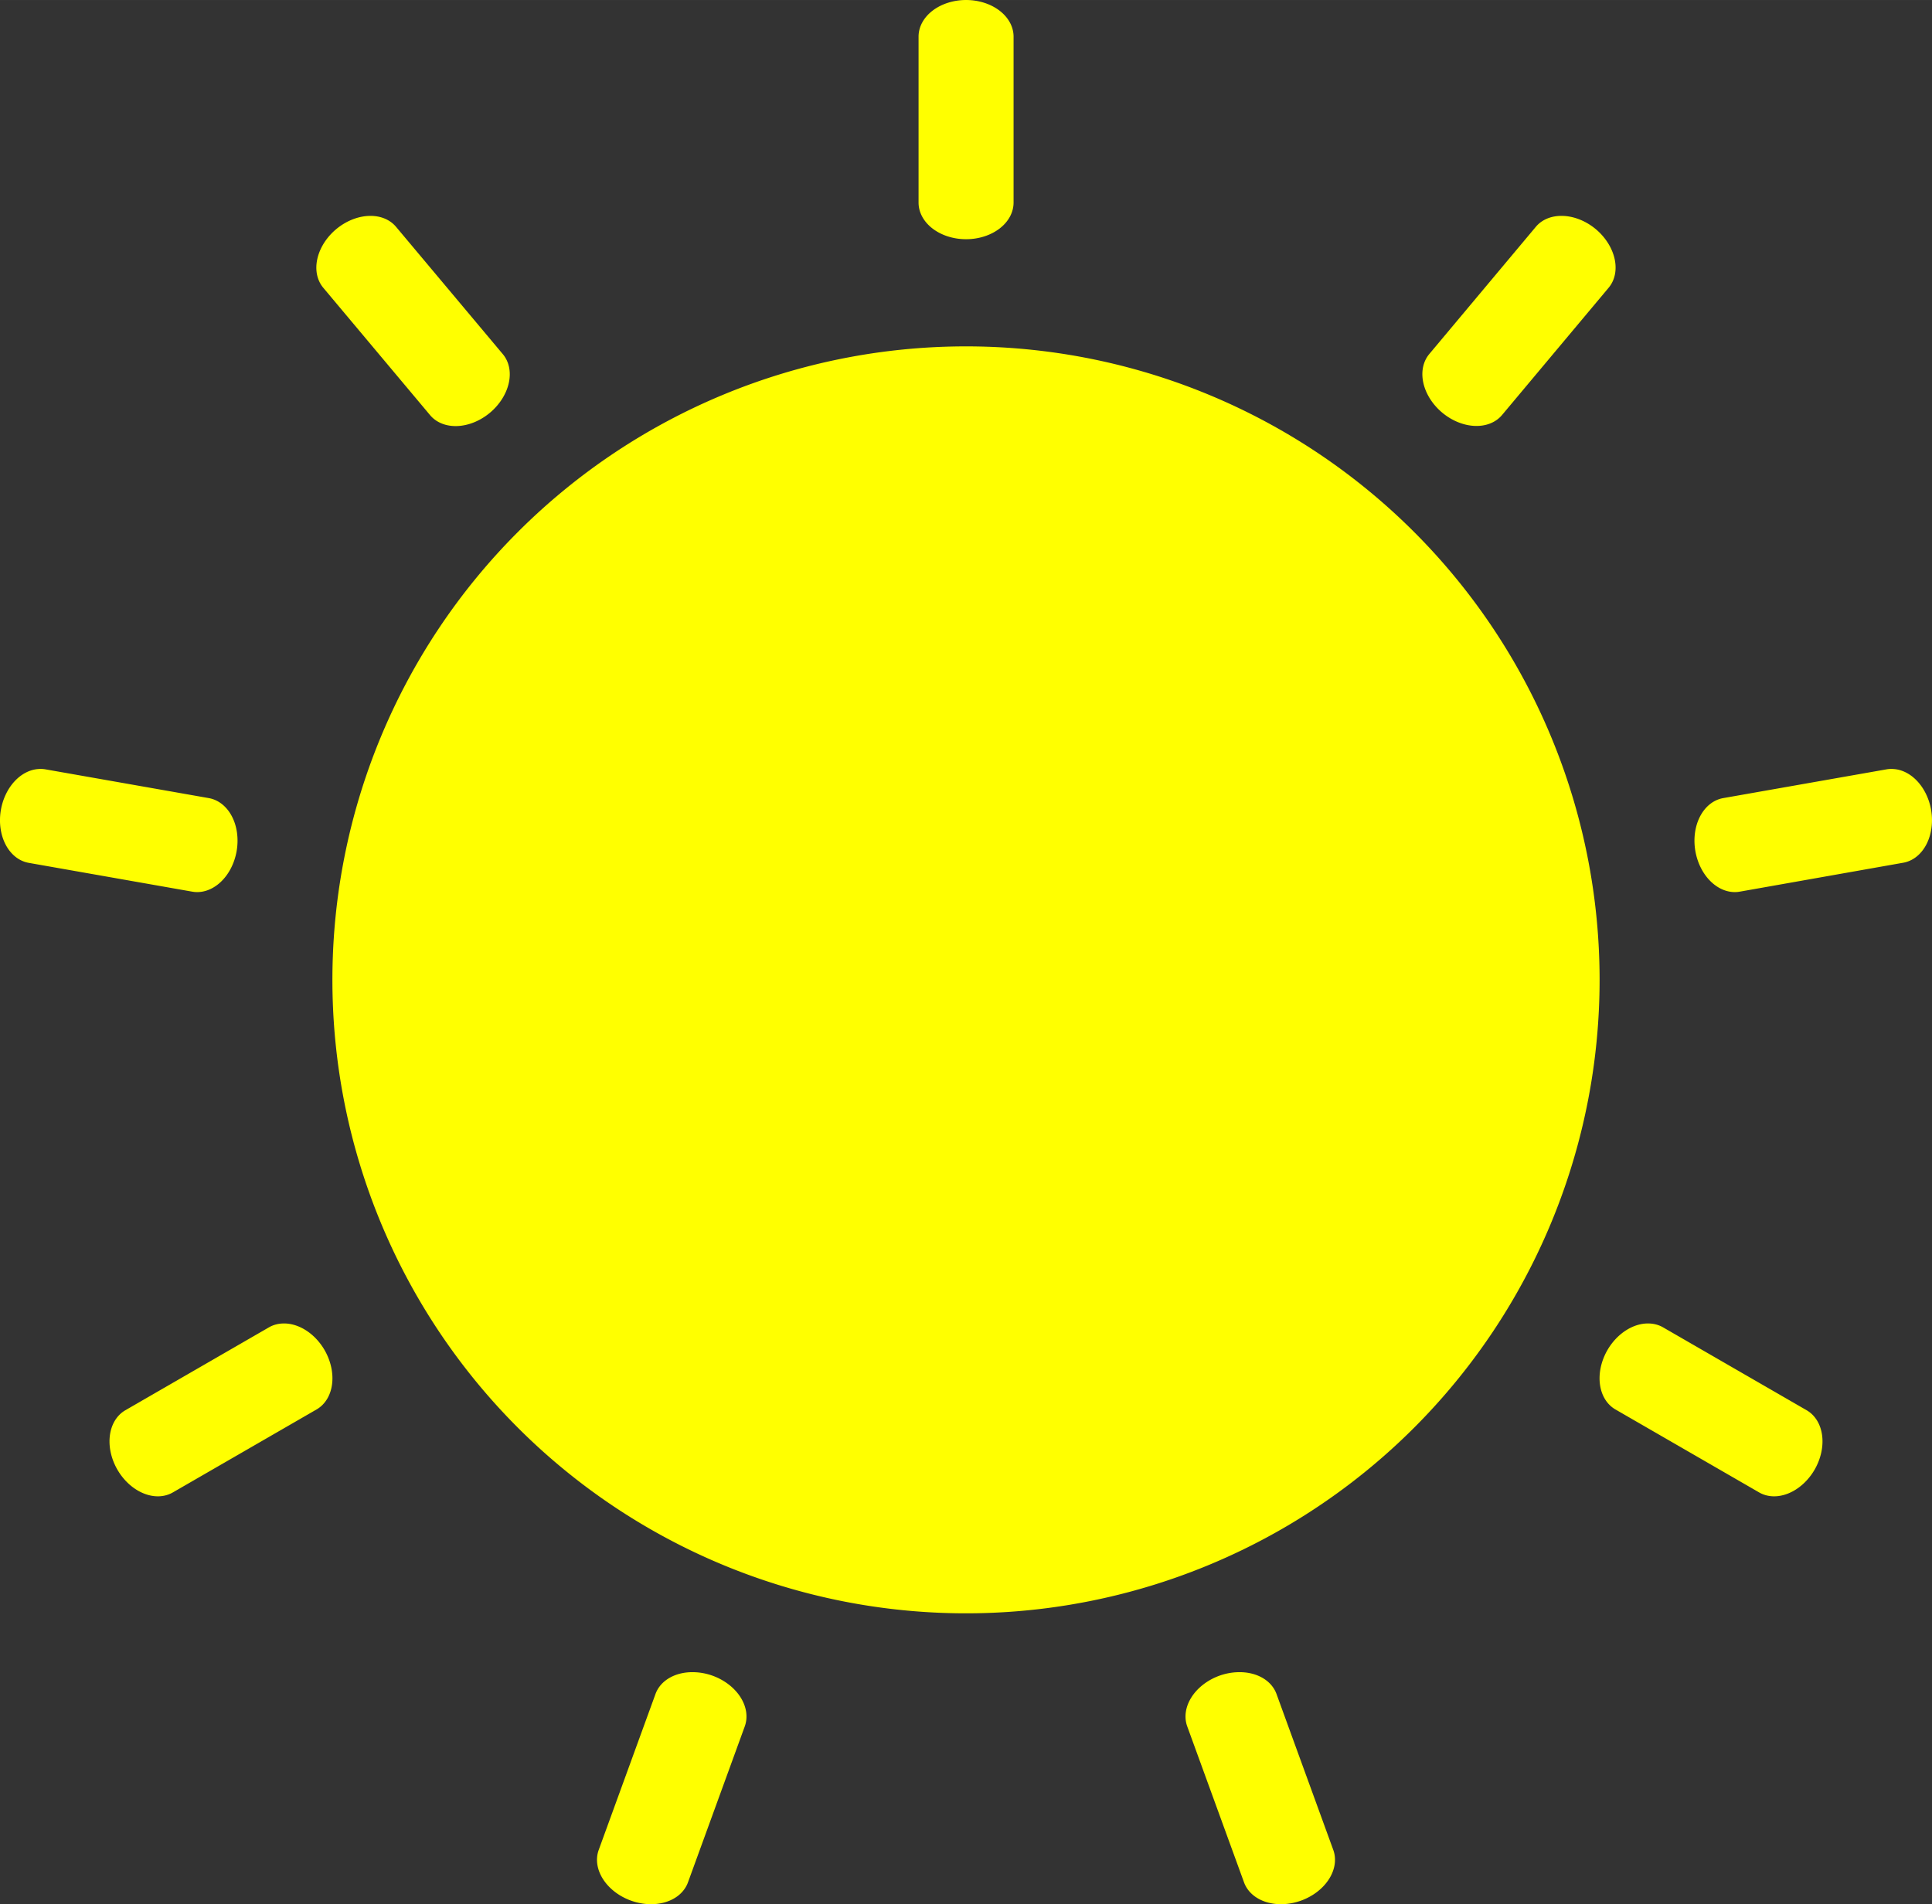 <?xml version="1.0" encoding="UTF-8" standalone="no"?>
<!-- Created with Inkscape (http://www.inkscape.org/) -->

<svg
   width="55.797"
   height="55"
   viewBox="0 0 14.763 14.552"
   version="1.1"
   id="svg1"
   inkscape:export-filename="moon.svg"
   inkscape:export-xdpi="96"
   inkscape:export-ydpi="96"
   xmlns:inkscape="http://www.inkscape.org/namespaces/inkscape"
   xmlns:sodipodi="http://sodipodi.sourceforge.net/DTD/sodipodi-0.dtd"
   xmlns="http://www.w3.org/2000/svg"
   xmlns:svg="http://www.w3.org/2000/svg">
  <rect x="0" y="0" width="14.763" height="14.552" fill="#333333" stroke="none"/>
  <sodipodi:namedview
     id="namedview1"
     pagecolor="#ffffff"
     bordercolor="#000000"
     borderopacity="0.25"
     inkscape:showpageshadow="2"
     inkscape:pageopacity="0.0"
     inkscape:pagecheckerboard="0"
     inkscape:deskcolor="#2a2a2a"
     inkscape:document-units="px"
     showguides="false">
    <sodipodi:guide
       position="-11.296,16.576"
       orientation="-1,0"
       id="guide4"
       inkscape:locked="false"
       inkscape:label=""
       inkscape:color="rgb(0,134,229)" />
    <sodipodi:guide
       position="7.381,7.276"
       orientation="0,1"
       id="guide5"
       inkscape:locked="false"
       inkscape:label=""
       inkscape:color="rgb(0,134,229)" />
    <inkscape:page
       x="0"
       y="0"
       width="14.763"
       height="14.552"
       id="page2"
       margin="0"
       bleed="0" />
  </sodipodi:namedview>
  <defs
     id="defs1" />
  <path
     id="sun"
     style="display:inline;fill:#ffff00;stroke-width:1;stroke-linecap:round;stroke-linejoin:round;paint-order:markers fill stroke"
     inkscape:transform-center-y="-6.3042"
     d="M 7.381,0 A 0.363,0.28 2.7763845e-6 0 0 7.019,0.28 V 1.548 a 0.363,0.28 2.7763845e-6 0 0 0.363,0.28 0.363,0.28 2.7763845e-6 0 0 0.363,-0.28 V 0.28 A 0.363,0.28 2.7763845e-6 0 0 7.381,0 Z m -4.564,1.65 a 0.28,0.363 50 0 0 -0.249,0.102 0.28,0.363 50 0 0 -0.097,0.448 l 0.815,0.972 a 0.28,0.363 50 0 0 0.458,-0.018 0.28,0.363 50 0 0 0.098,-0.448 L 3.026,1.733 a 0.28,0.363 50 0 0 -0.209,-0.083 z m 9.128,-1e-7 a 0.363,0.28 40 0 0 -0.209,0.083 L 10.922,2.705 a 0.363,0.28 40 0 0 0.098,0.448 0.363,0.28 40 0 0 0.458,0.018 L 12.292,2.199 A 0.363,0.28 40 0 0 12.195,1.752 0.363,0.28 40 0 0 11.946,1.65 Z M 7.381,2.647 A 4.841,4.841 0 0 0 2.54,7.488 4.841,4.841 0 0 0 7.381,12.329 4.841,4.841 0 0 0 12.223,7.488 4.841,4.841 0 0 0 7.381,2.647 Z M 0.291,5.877 a 0.28,0.363 10 0 0 -0.284,0.311 0.28,0.363 10 0 0 0.213,0.406 L 1.469,6.814 A 0.28,0.363 10 0 0 1.808,6.505 0.28,0.363 10 0 0 1.595,6.099 L 0.346,5.879 a 0.28,0.363 10 0 0 -0.055,-0.002 z m 14.181,1e-7 a 0.363,0.28 80 0 0 -0.055,0.002 l -1.249,0.22 a 0.363,0.28 80 0 0 -0.213,0.406 0.363,0.28 80 0 0 0.339,0.309 L 14.543,6.593 A 0.363,0.28 80 0 0 14.756,6.188 0.363,0.28 80 0 0 14.472,5.877 Z M 2.163,10.114 a 0.363,0.28 60 0 0 -0.107,0.029 l -1.098,0.634 a 0.363,0.28 60 0 0 -0.061,0.454 0.363,0.28 60 0 0 0.424,0.174 l 1.098,-0.634 a 0.363,0.28 60 0 0 0.061,-0.454 0.363,0.28 60 0 0 -0.317,-0.203 z m 10.437,0 a 0.28,0.363 30 0 0 -0.317,0.203 0.28,0.363 30 0 0 0.061,0.454 l 1.098,0.634 a 0.28,0.363 30 0 0 0.424,-0.174 0.28,0.363 30 0 0 -0.061,-0.454 l -1.098,-0.634 a 0.28,0.363 30 0 0 -0.107,-0.029 z m -7.292,2.665 a 0.363,0.28 20 0 0 -0.299,0.166 l -0.434,1.192 a 0.363,0.28 20 0 0 0.245,0.387 0.363,0.28 20 0 0 0.437,-0.139 l 0.434,-1.192 a 0.363,0.28 20 0 0 -0.245,-0.387 0.363,0.28 20 0 0 -0.138,-0.027 z m 4.147,0 a 0.28,0.363 70 0 0 -0.138,0.027 0.28,0.363 70 0 0 -0.245,0.387 l 0.434,1.192 a 0.28,0.363 70 0 0 0.437,0.139 0.28,0.363 70 0 0 0.245,-0.387 L 9.754,12.945 a 0.28,0.363 70 0 0 -0.299,-0.166 z" />
</svg>
